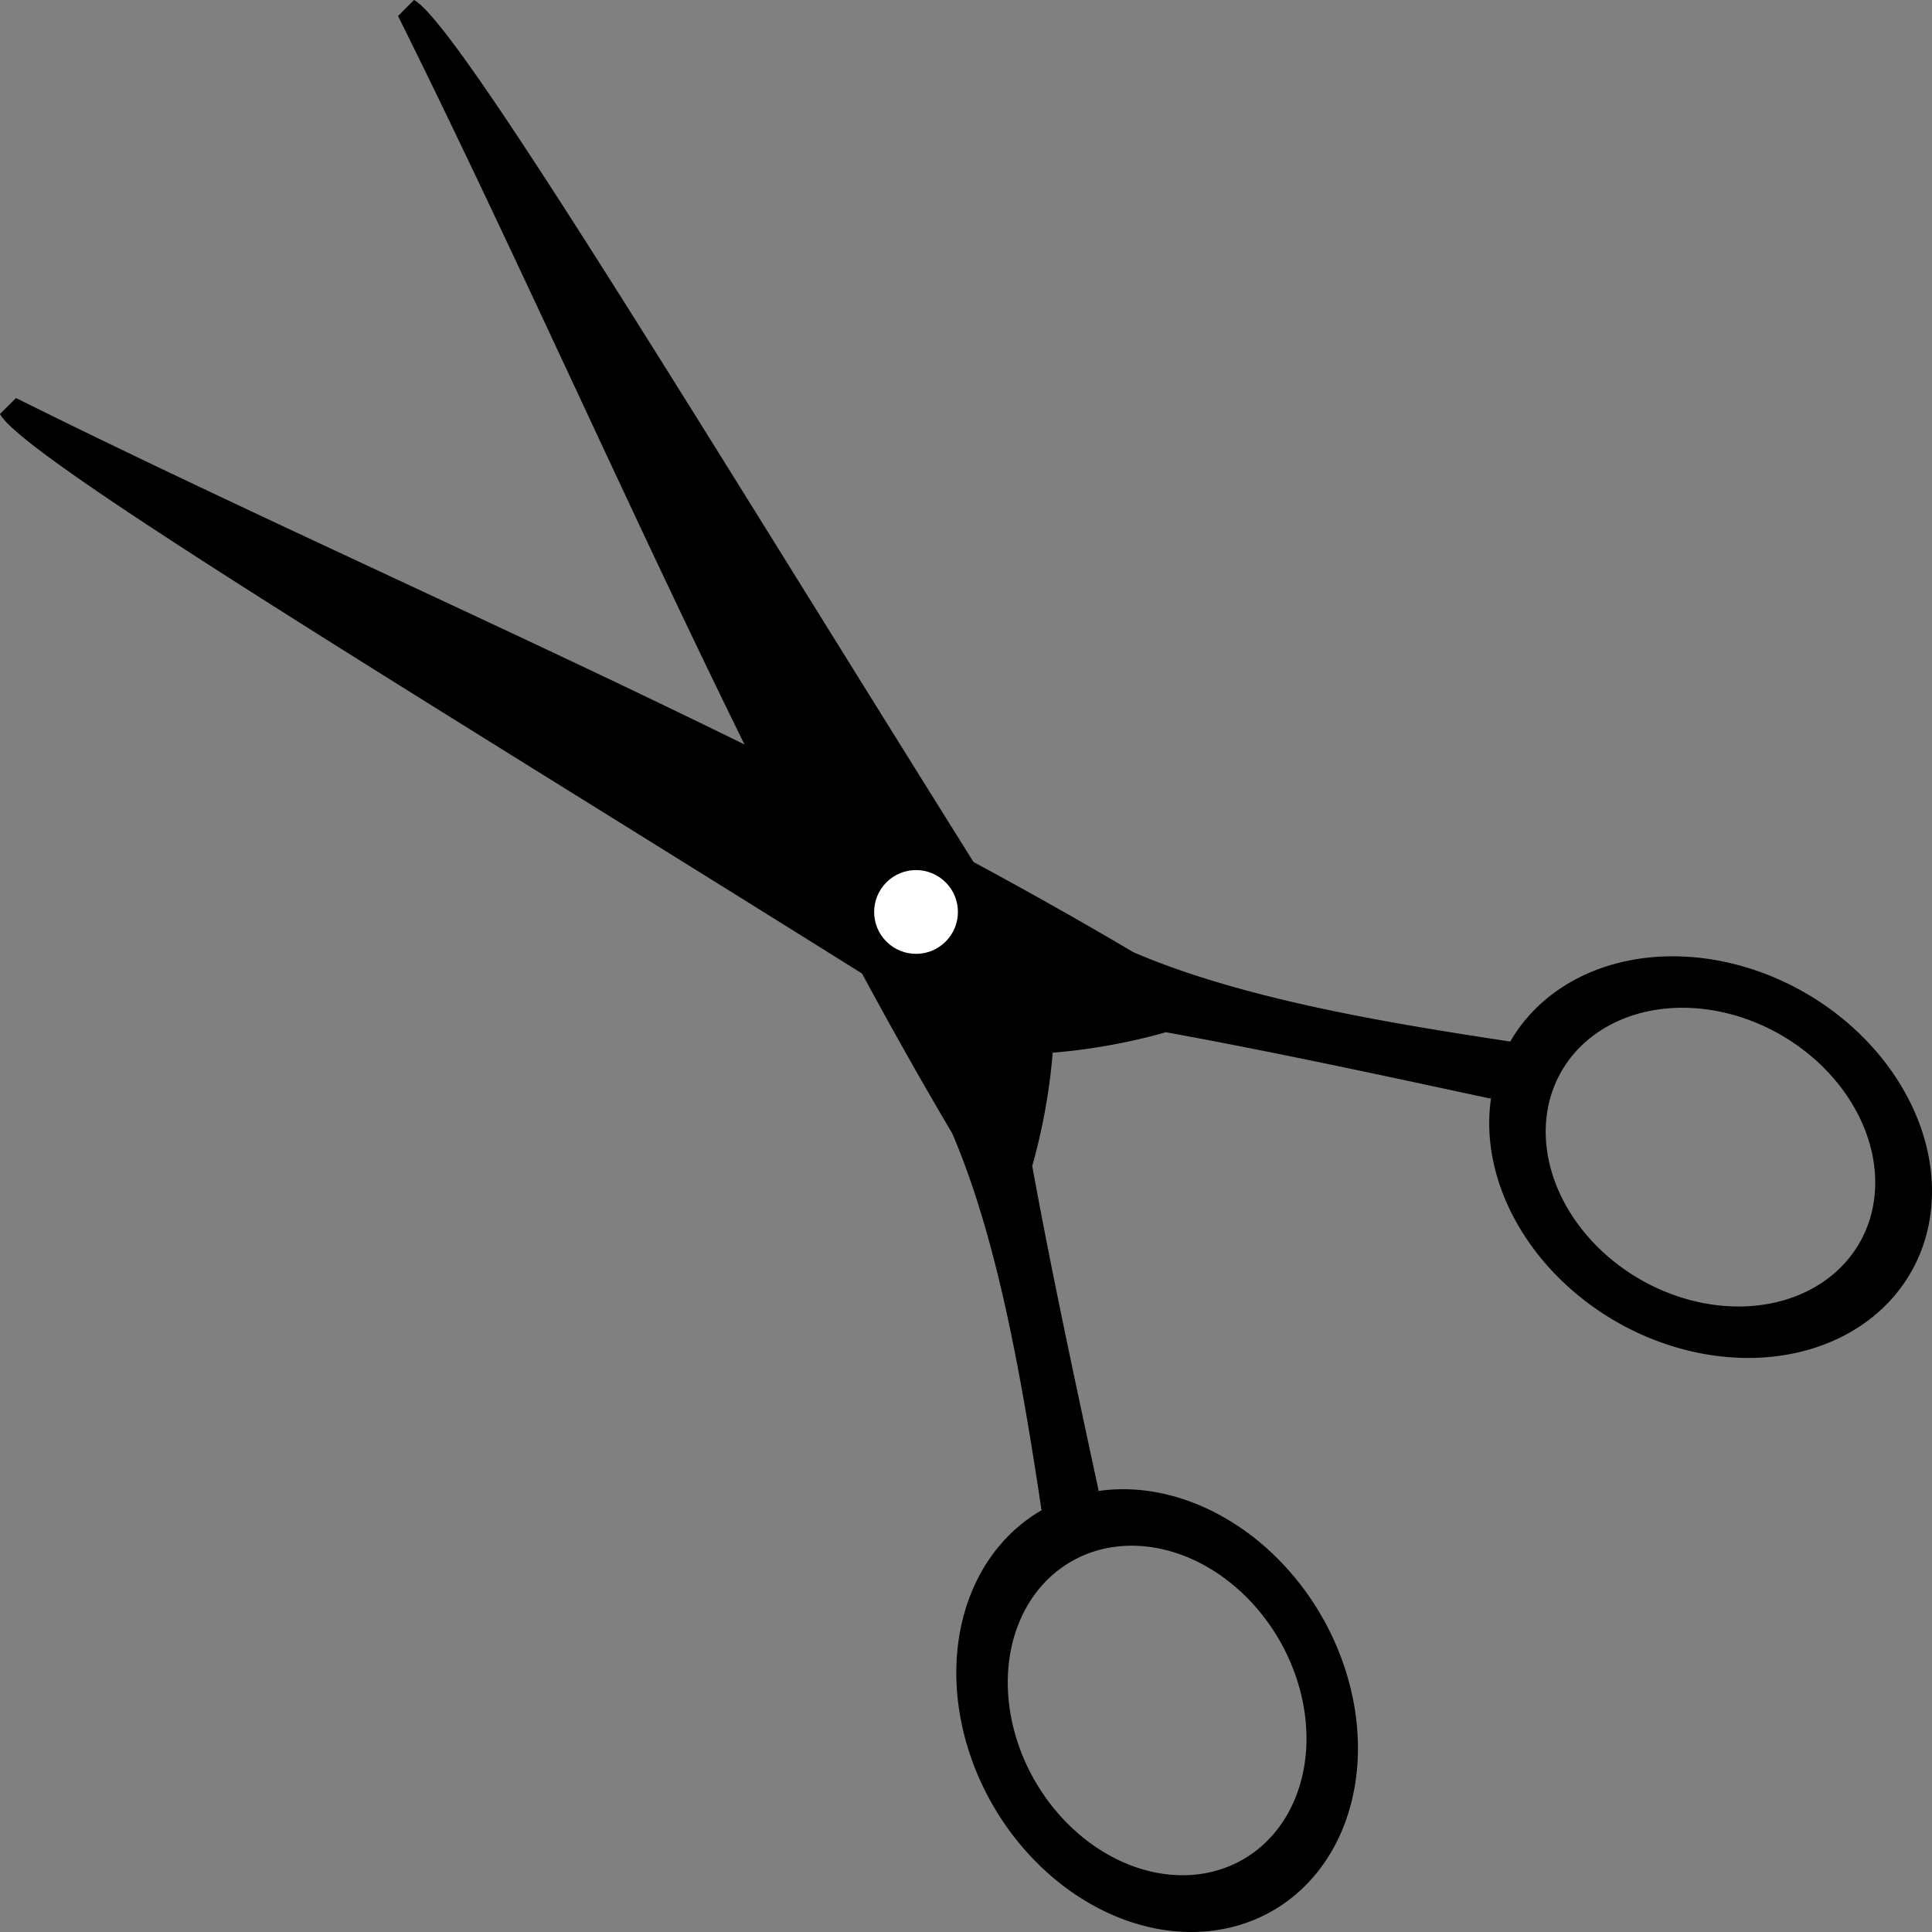 <?xml version="1.0" encoding="UTF-8" standalone="no"?>
<!-- Created with Inkscape (http://www.inkscape.org/) -->

<svg
   width="512mm"
   height="512mm"
   viewBox="0 0 512 512"
   version="1.1"
   id="svg1"
   inkscape:version="1.3 (0e150ed6c4, 2023-07-21)"
   sodipodi:docname="logo.svg"
   xml:space="preserve"
   inkscape:export-filename="logo.png"
   inkscape:export-xdpi="25.4"
   inkscape:export-ydpi="25.4"
   xmlns:inkscape="http://www.inkscape.org/namespaces/inkscape"
   xmlns:sodipodi="http://sodipodi.sourceforge.net/DTD/sodipodi-0.dtd"
   xmlns="http://www.w3.org/2000/svg"
   xmlns:svg="http://www.w3.org/2000/svg"><rect x="0" y="0" width="512" height="512" fill="#808080" stroke="none"/><sodipodi:namedview
     id="namedview1"
     pagecolor="#ffffff"
     bordercolor="#000000"
     borderopacity="0.25"
     inkscape:showpageshadow="2"
     inkscape:pageopacity="0.0"
     inkscape:pagecheckerboard="0"
     inkscape:deskcolor="#d1d1d1"
     inkscape:document-units="mm"
     inkscape:zoom="0.2447271"
     inkscape:cx="764.11644"
     inkscape:cy="770.24571"
     inkscape:window-width="1920"
     inkscape:window-height="991"
     inkscape:window-x="-9"
     inkscape:window-y="-9"
     inkscape:window-maximized="1"
     inkscape:current-layer="layer1" /><defs
     id="defs1" /><g
     inkscape:label="Layer 1"
     inkscape:groupmode="layer"
     id="layer1"><path
       id="path1-3"
       style="fill:#000000;stroke-width:2.937;stroke-linejoin:round;paint-order:stroke fill markers"
       d="M 109.722,-3.7543472e-6 C 122.262,6.739 191.475,122.906 278.785,261.577 c 1.705,12.316 -0.801,31.976 -5.235,47.399 4.921,27.076 11.079,55.775 17.596,86.041 l -0.528,0.183 a 61.266,50.252 60 0 1 59.552,32.968 61.266,50.252 60 0 1 -12.886,78.184 61.266,50.252 60 0 1 -74.153,-27.932 61.266,50.252 60 0 1 1.867,-68.956 61.266,50.252 60 0 1 11.02,-9.228 C 270.755,365.199 264.341,328.302 252.343,300.346 197.409,207.605 153.445,100.733 105.484,4.238 Z M 275.672,420.695 a 45.566,37.375 60 0 0 -1.388,51.286 45.566,37.375 60 0 0 55.15,20.774 45.566,37.375 60 0 0 9.584,-58.149 45.566,37.375 60 0 0 -55.151,-20.775 45.566,37.375 60 0 0 -8.196,6.864 z" /><path
       id="path1"
       style="fill:#000000;stroke-width:2.937;stroke-linejoin:round;paint-order:stroke fill markers"
       d="M 3.7606272e-6,109.722 C 6.739,122.262 122.906,191.475 261.577,278.785 c 12.316,1.705 31.976,-0.801 47.399,-5.235 27.076,4.921 55.775,11.079 86.041,17.596 l 0.183,-0.528 a 61.266,50.252 30 0 0 32.968,59.552 61.266,50.252 30 0 0 78.184,-12.886 61.266,50.252 30 0 0 -27.932,-74.153 61.266,50.252 30 0 0 -68.956,1.867 61.266,50.252 30 0 0 -9.228,11.02 C 365.199,270.755 328.302,264.341 300.346,252.343 207.605,197.409 100.733,153.445 4.238,105.484 Z M 420.695,275.672 a 45.566,37.375 30 0 1 51.286,-1.388 45.566,37.375 30 0 1 20.774,55.15 45.566,37.375 30 0 1 -58.149,9.584 45.566,37.375 30 0 1 -20.775,-55.151 45.566,37.375 30 0 1 6.864,-8.196 z" /><circle
       style="fill:#ffffff;stroke-width:2.313;stroke-linejoin:round;paint-order:stroke fill markers"
       id="path2"
       cx="0.763"
       cy="342.549"
       r="11.1"
       transform="rotate(-45)" /></g></svg>
